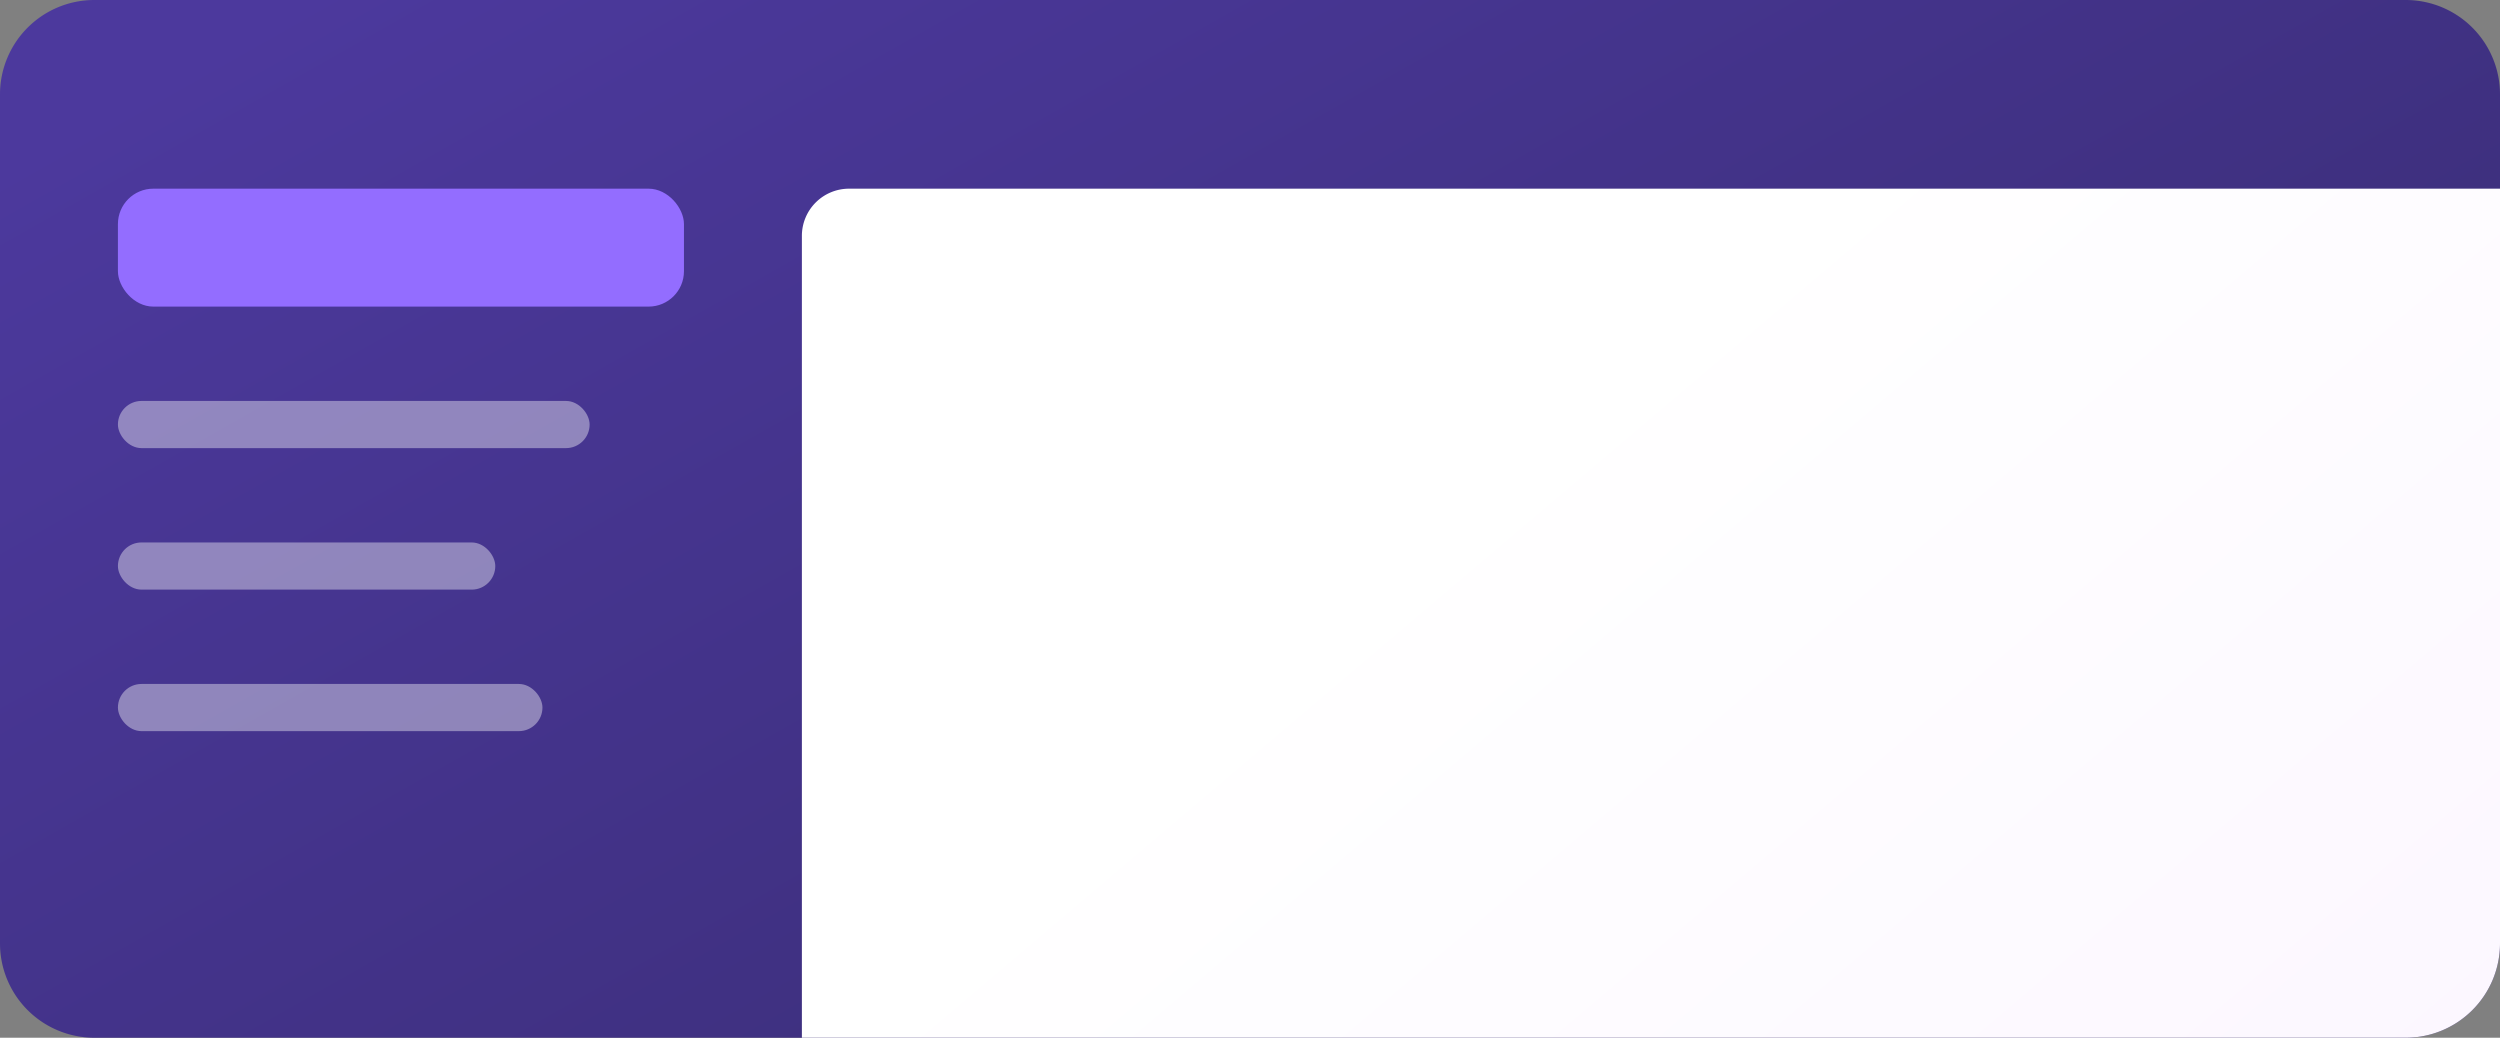 <svg xmlns="http://www.w3.org/2000/svg" width="106" height="44" fill="none">
  <rect width="100%" height="100%" fill="#808080" stroke="none"/>
  <path fill="url(#a)" d="M0 4a4 4 0 0 1 4-4h98a4 4 0 0 1 4 4v36a4 4 0 0 1-4 4H4a4 4 0 0 1-4-4V4z"/>
  <rect width="24" height="5" x="5" y="8" fill="#936DFF" rx="1.5"/>
  <path fill="url(#b)" d="M34 10a2 2 0 0 1 2-2h70v32a4 4 0 0 1-4 4H34V10z"/>
  <g fill="#fff" opacity=".4">
    <rect width="18" height="2" x="5" y="29" rx="1"/>
    <rect width="16" height="2" x="5" y="23" rx="1"/>
    <rect width="20" height="2" x="5" y="17" rx="1"/>
  </g>
  <defs>
    <linearGradient id="a" x1="12.598" x2="57.517" y1="0" y2="79.338" gradientUnits="userSpaceOnUse">
      <stop stop-color="#4C399D"/>
      <stop offset="1" stop-color="#342969"/>
    </linearGradient>
    <linearGradient id="b" x1="106" x2="76.097" y1="44" y2="8.767" gradientUnits="userSpaceOnUse">
      <stop stop-color="#FCF7FF"/>
      <stop offset="1" stop-color="#fff"/>
    </linearGradient>
  </defs>
</svg>
